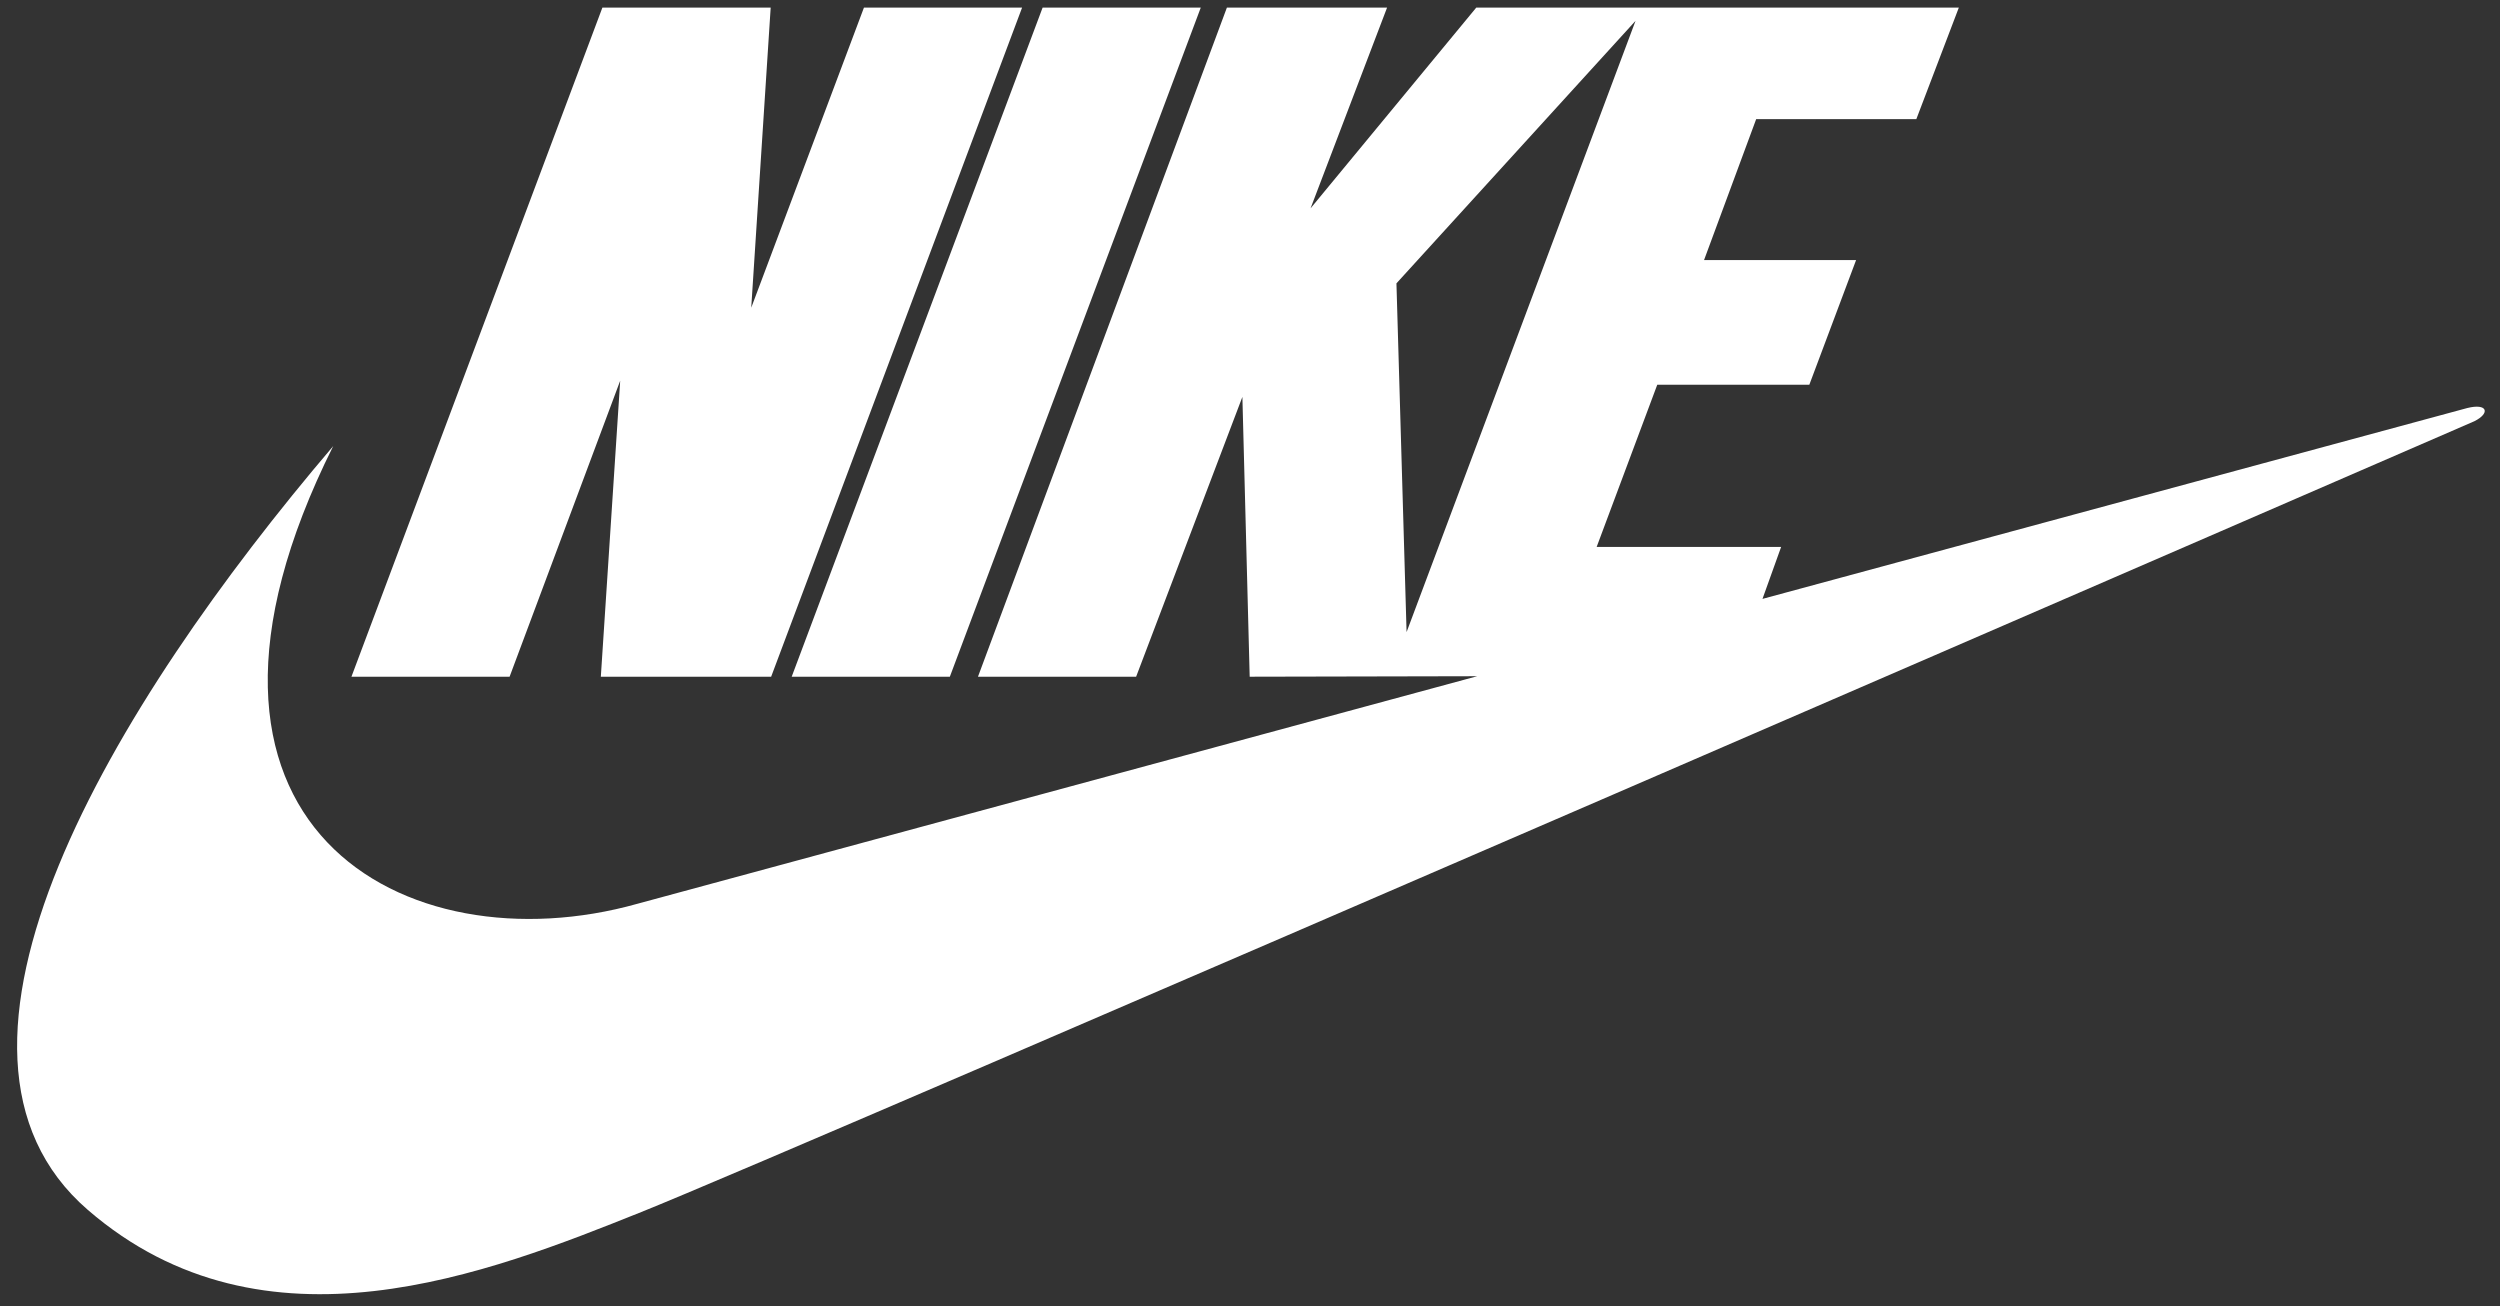 <svg width="111" height="58" viewBox="0 0 111 58" fill="none" xmlns="http://www.w3.org/2000/svg">
<rect x="0" y="0" width="111" height="58" fill="#333333" stroke="none"/>
<path d="M26.677 30.046H34.239L45.381 0.338H38.359L33.355 13.662L34.218 0.338H26.746L15.604 30.046H22.626L27.537 16.902L26.677 30.046Z" fill="white"/>
<path d="M46.292 0.338L35.151 30.046H42.173L53.314 0.338H46.292Z" fill="white"/>
<path fill-rule="evenodd" clip-rule="evenodd" d="M14.795 19.806C4.982 31.329 -4.274 46.662 3.902 53.722C11.755 60.505 21.732 56.512 28.479 53.812C35.231 51.112 109.861 18.703 109.861 18.703C110.581 18.343 110.447 17.892 109.546 18.117C109.393 18.156 94.933 22.073 78.254 26.591L79.082 24.284H70.891L73.582 17.083H80.334L82.411 11.546H75.66L77.974 5.29H85.085L86.972 0.338H65.546L58.189 9.25L61.586 0.338H54.474L43.422 30.046H50.444L55.162 17.623L55.486 30.046L65.587 30.024C46.446 35.21 28.299 40.128 28.299 40.128C18.035 43.009 6.332 36.73 14.795 19.806ZM62.452 28.065L62.002 12.581L72.618 0.925L62.452 28.065Z" fill="white"/>
</svg>
